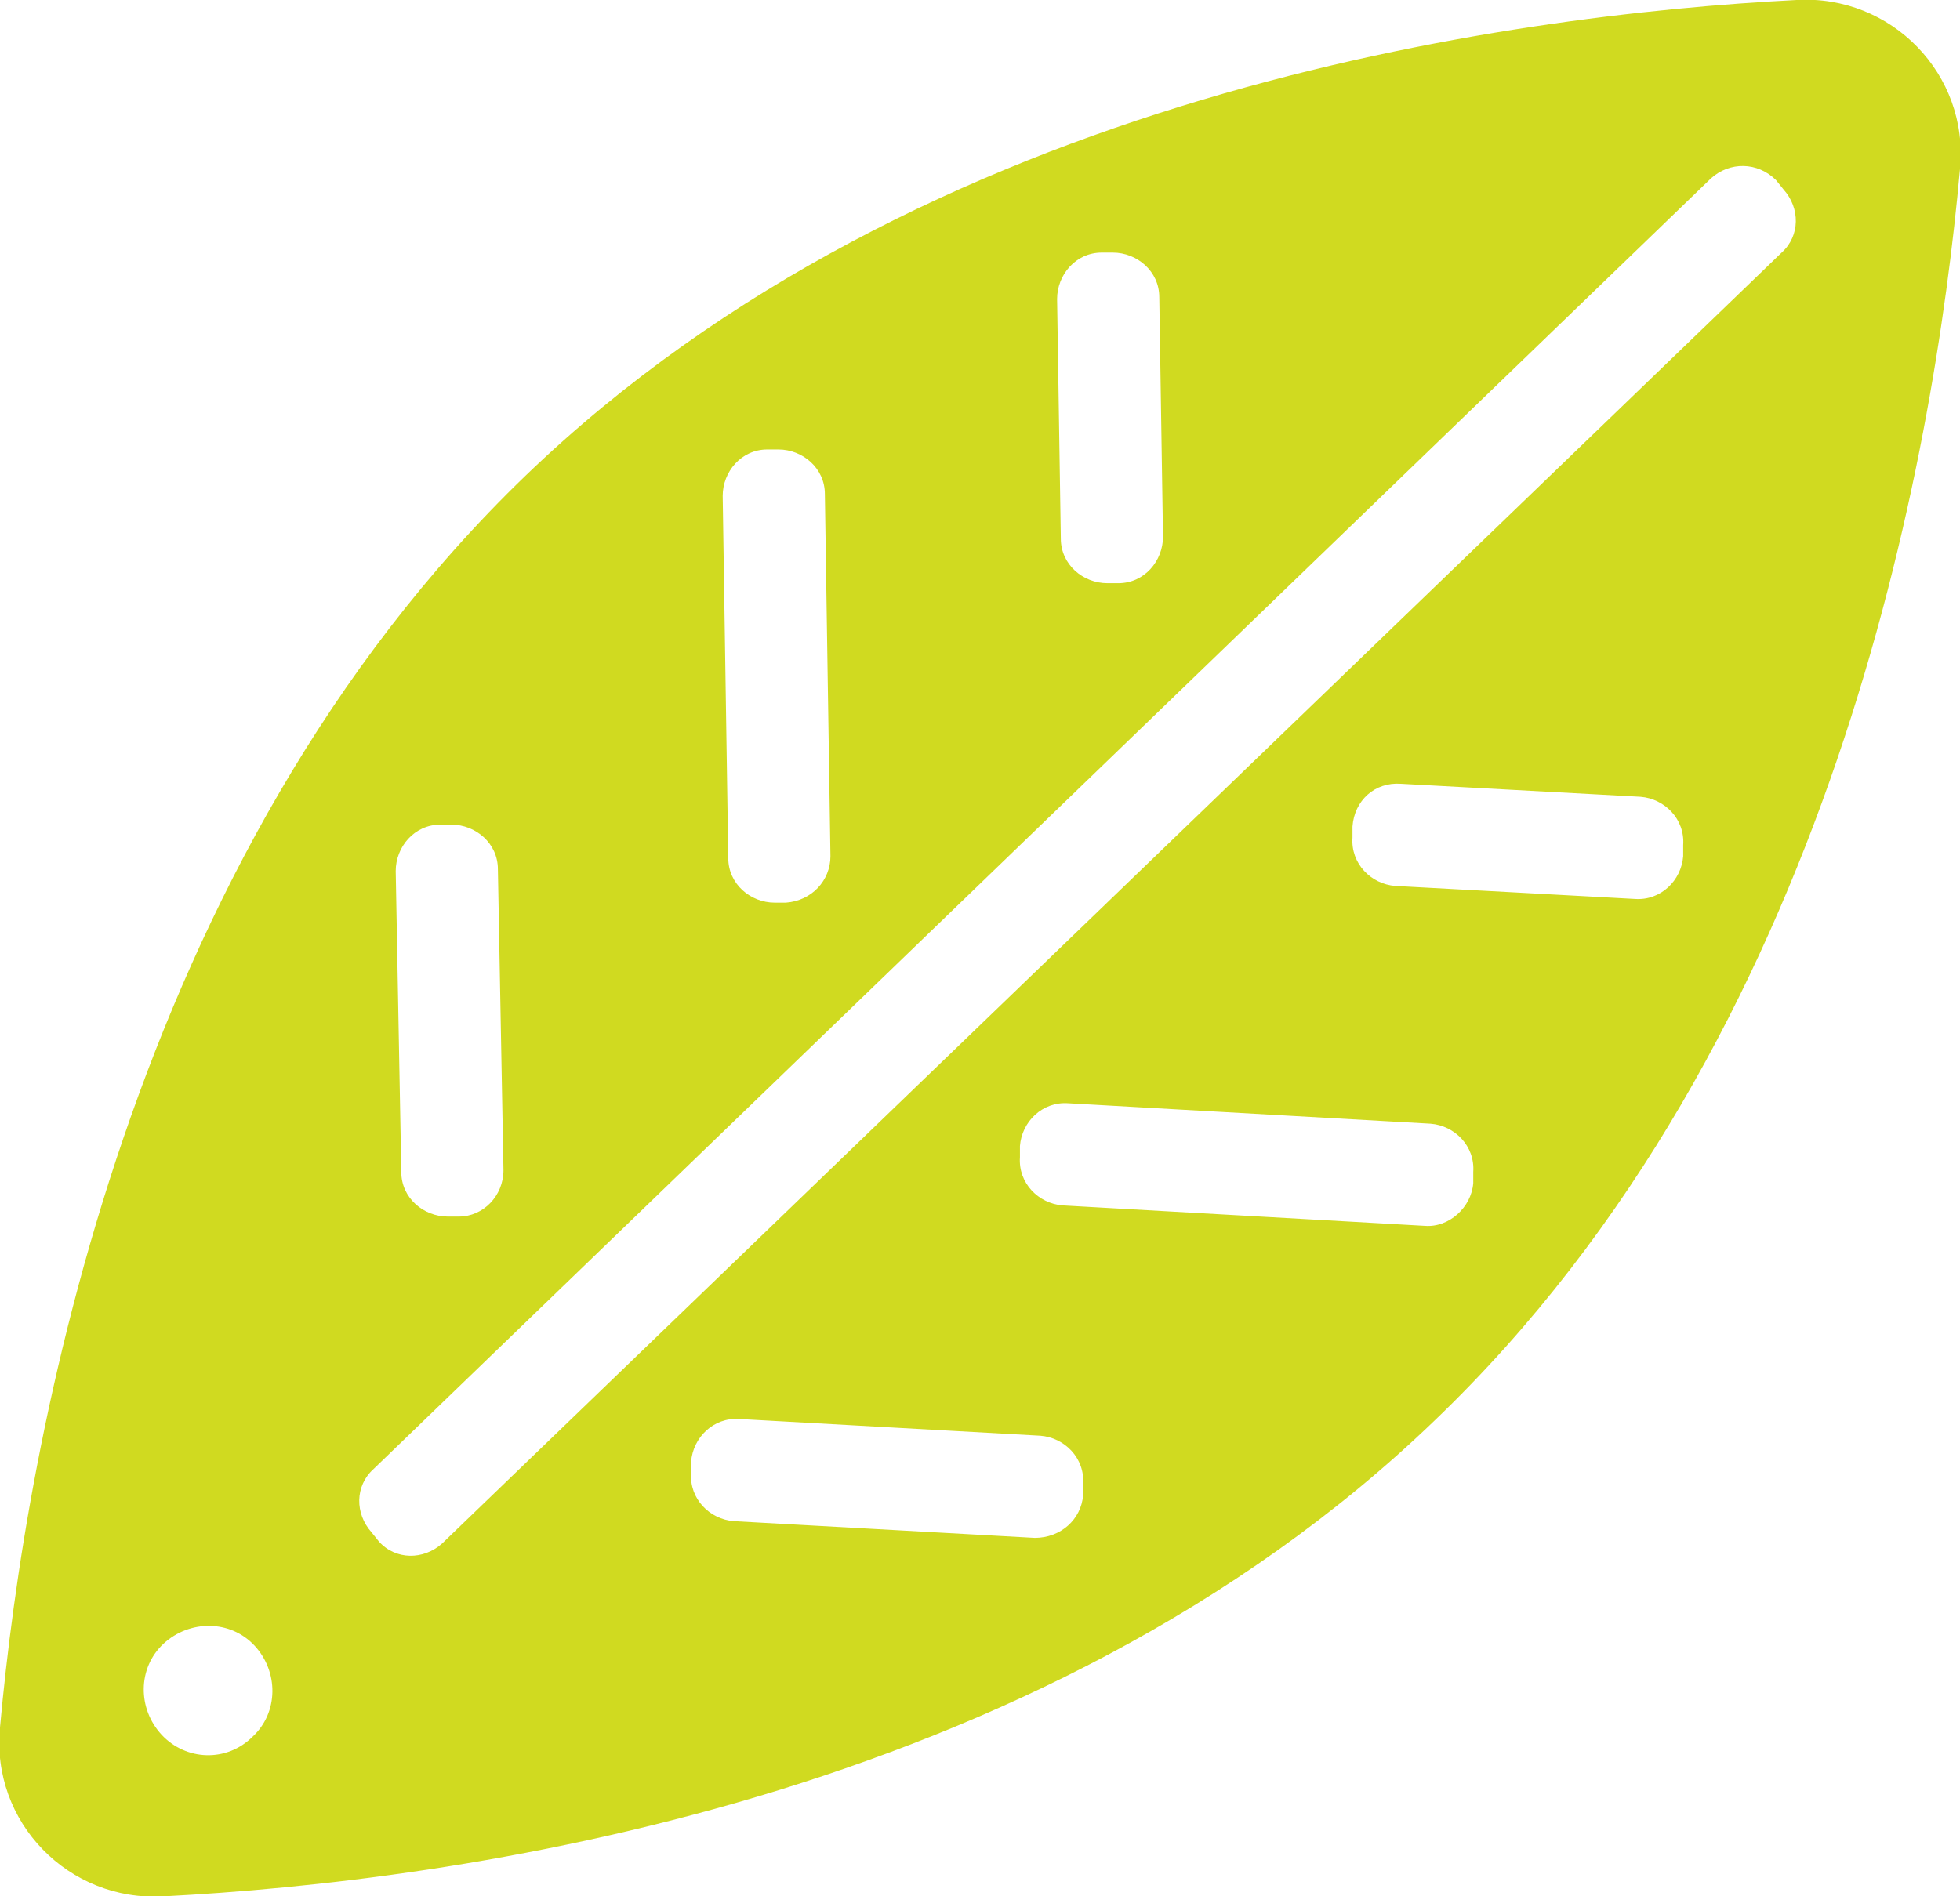 <!-- Generator: Adobe Illustrator 18.1.1, SVG Export Plug-In  -->
<svg version="1.1"
	 xmlns="http://www.w3.org/2000/svg" xmlns:xlink="http://www.w3.org/1999/xlink" xmlns:a="http://ns.adobe.com/AdobeSVGViewerExtensions/3.0/"
	 x="0px" y="0px" width="105.5px" height="102.1px" viewBox="0 0 105.5 102.1" enable-background="new 0 0 105.5 102.1"
	 xml:space="preserve">
<defs>
</defs>
<path fill="#D0DA20" d="M105.5,9.1c0.5-5.1-3.7-9.4-8.8-9.1c-15.5,0.8-47,5-68.4,25.6C6.9,46.2,1.4,77.6,0,93
	c-0.5,5.1,3.7,9.4,8.8,9.1c15.5-0.8,47-5,68.4-25.6C98.7,55.9,104.1,24.6,105.5,9.1z M24.7,65.5l-0.6,0c-1.3,0-2.5-1-2.5-2.4
	l-0.3-16.2c0-1.3,1-2.5,2.4-2.5l0.6,0c1.3,0,2.5,1,2.5,2.4L27.1,63C27.1,64.4,26,65.5,24.7,65.5z M42.3,48.6l-0.6,0
	c-1.3,0-2.5-1-2.5-2.4l-0.3-19.5c0-1.3,1-2.5,2.4-2.5l0.6,0c1.3,0,2.5,1,2.5,2.4l0.3,19.5C44.7,47.4,43.7,48.5,42.3,48.6z
	 M60.2,31.4l-0.6,0c-1.3,0-2.5-1-2.5-2.4l-0.2-12.9c0-1.3,1-2.5,2.4-2.5l0.6,0c1.3,0,2.5,1,2.5,2.4l0.2,12.9
	C62.6,30.2,61.6,31.4,60.2,31.4z M95.6,9.7l0.4,0.5c0.9,1,0.9,2.5-0.1,3.4L23.8,83.1c-1,0.9-2.5,0.9-3.4-0.1L20,82.5
	c-0.9-1-0.9-2.5,0.1-3.4L92.1,9.6C93.1,8.7,94.6,8.7,95.6,9.7z M8.7,93.4c-1.3-1.4-1.3-3.6,0.1-4.9c1.4-1.3,3.6-1.3,4.9,0.1
	s1.3,3.6-0.1,4.9C12.2,94.9,10,94.8,8.7,93.4z M75.4,42.2l12.9,0.7c1.3,0.1,2.4,1.2,2.3,2.6l0,0.6c-0.1,1.3-1.2,2.4-2.6,2.3
	l-12.9-0.7c-1.3-0.1-2.4-1.2-2.3-2.6l0-0.6C72.9,43.1,74,42.1,75.4,42.2z M55.7,82.8l-16.2-0.9c-1.3-0.1-2.4-1.2-2.3-2.6l0-0.6
	c0.1-1.3,1.2-2.4,2.6-2.3L56,77.3c1.3,0.1,2.4,1.2,2.3,2.6l0,0.6C58.2,81.8,57.1,82.8,55.7,82.8z M57.2,64.9
	c-1.3-0.1-2.4-1.2-2.3-2.6l0-0.6c0.1-1.3,1.2-2.4,2.6-2.3L77,60.5c1.3,0.1,2.4,1.2,2.3,2.6l0,0.6C79.2,65,78,66.1,76.7,66L57.2,64.9
	z"/>
</svg>
